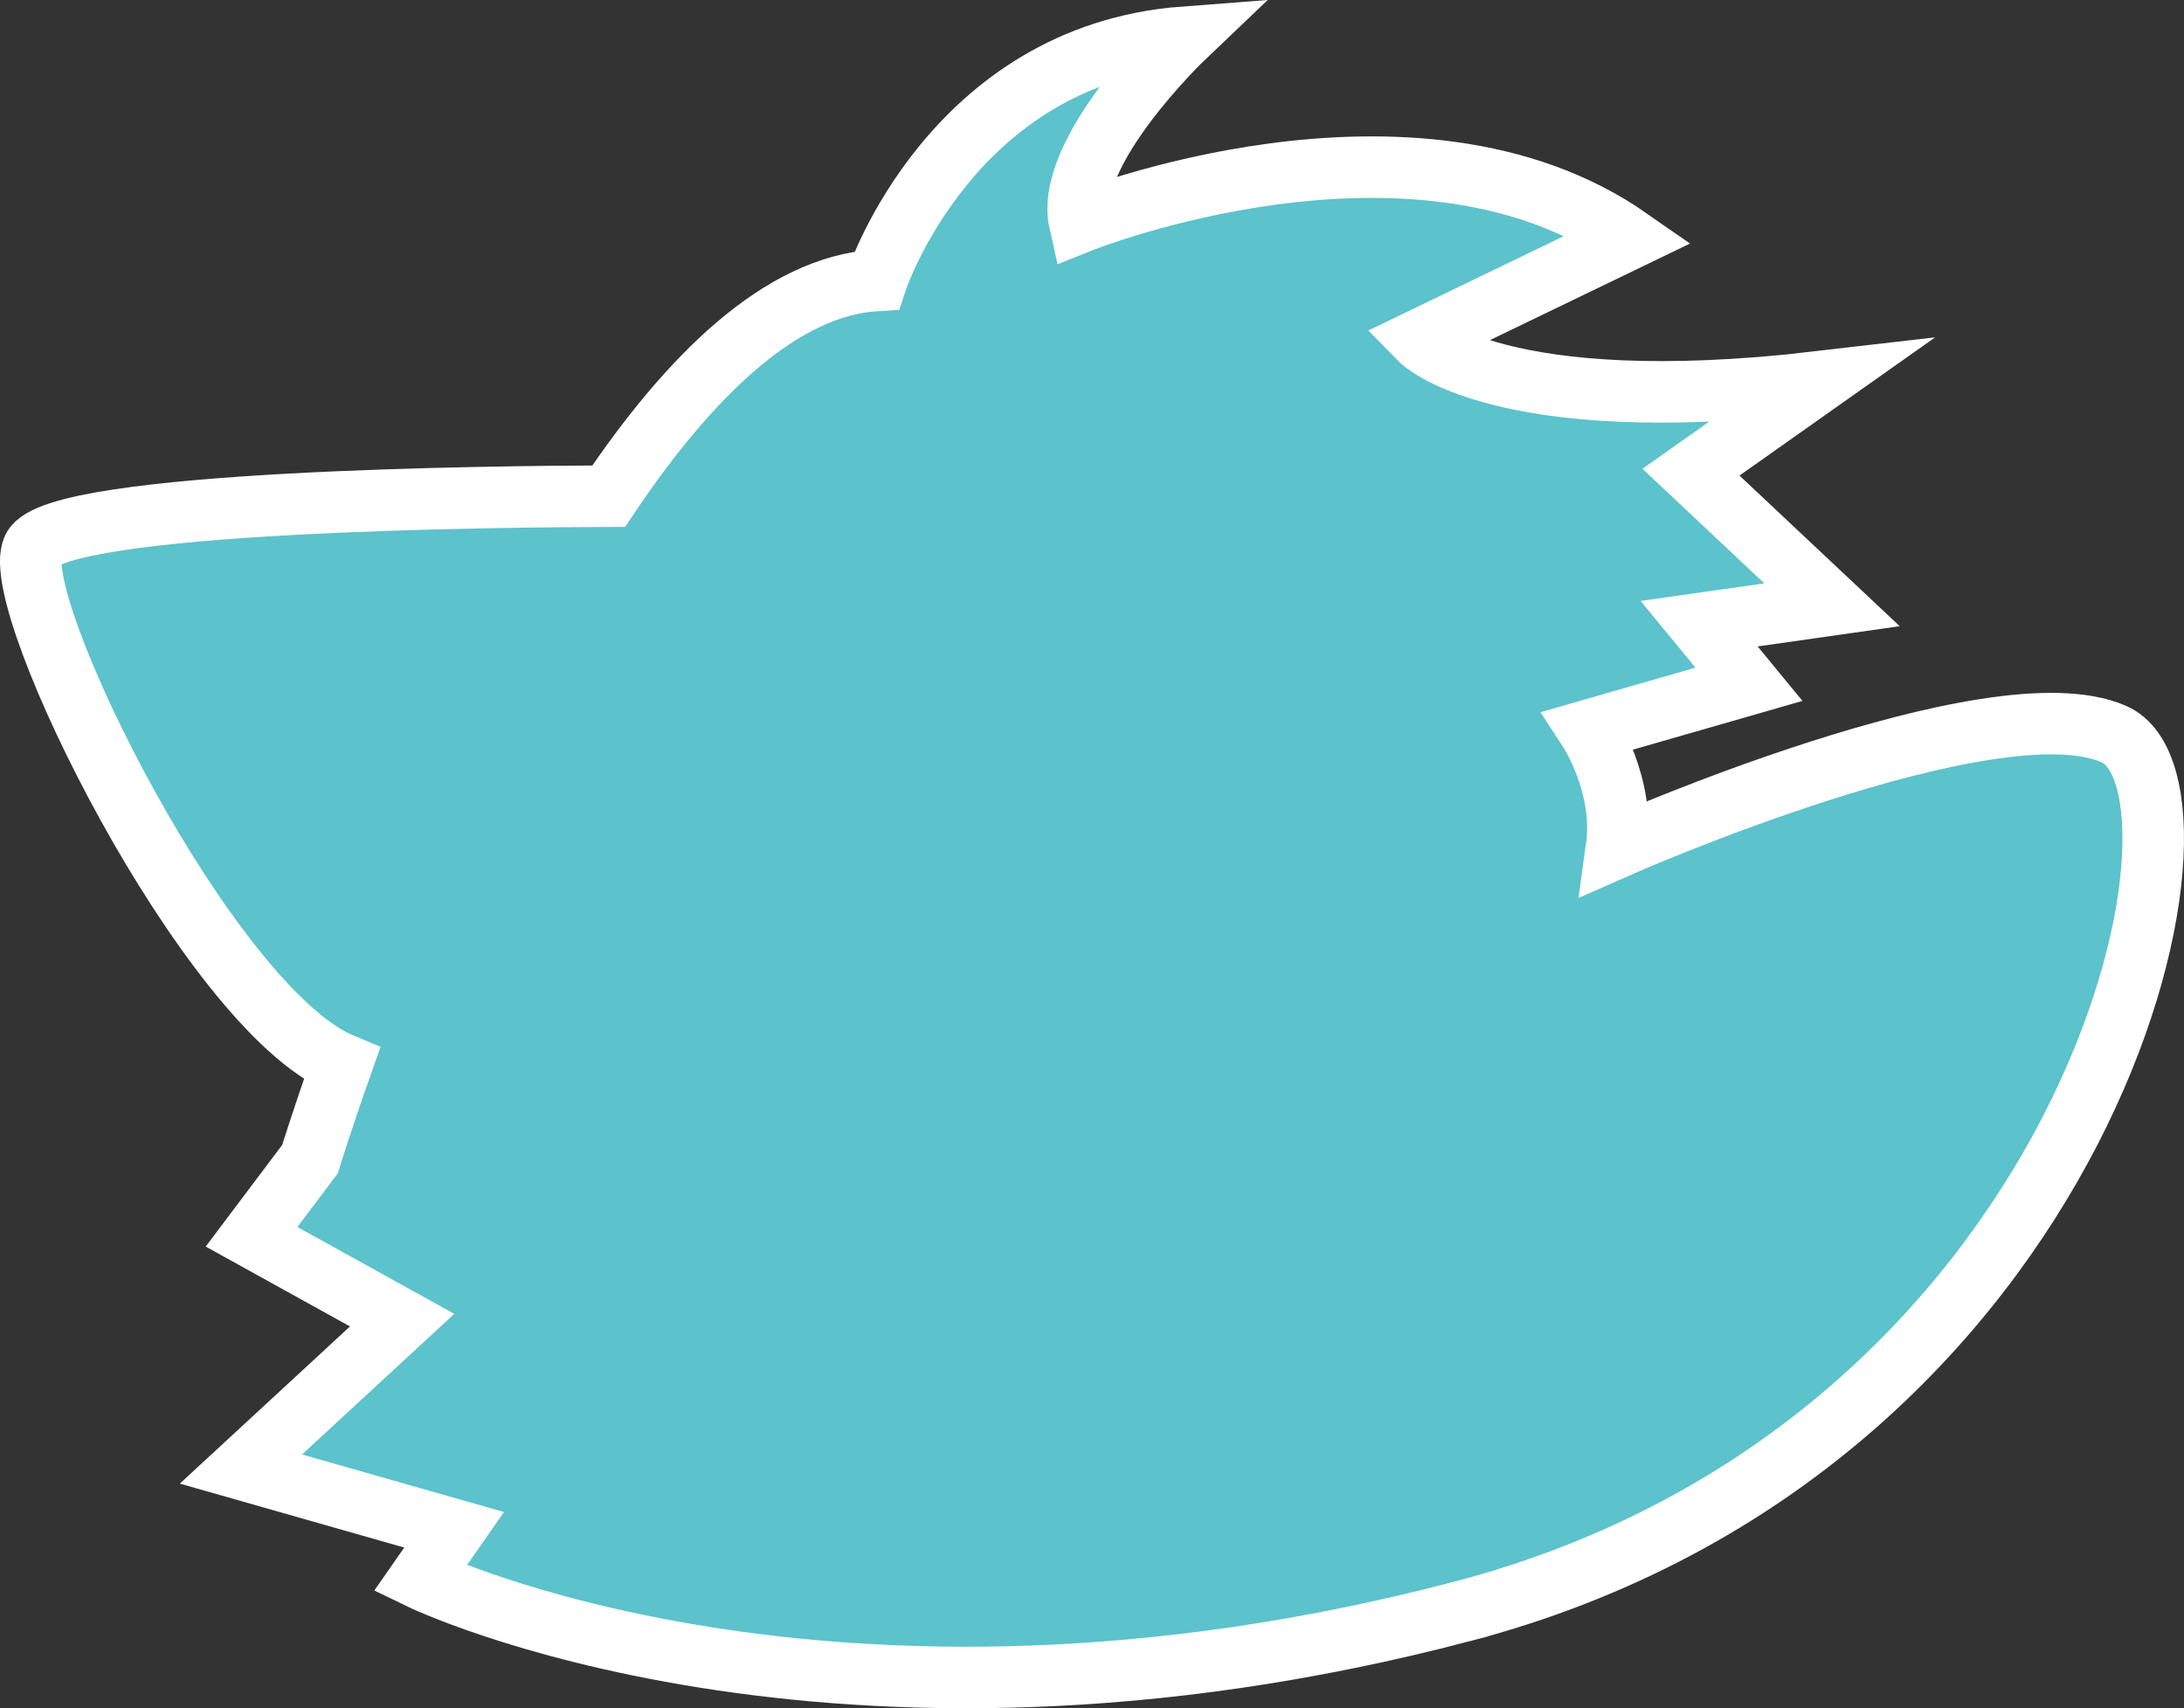 <?xml version="1.0" encoding="UTF-8"?><svg id="Layer_2" xmlns="http://www.w3.org/2000/svg" viewBox="0 0 142.003 111.062"><rect x="0" y="0" width="142.003" height="111.062" fill="#333333" stroke="none"/><defs><style>.cls-1{fill:#5cc2cc;stroke:#fff;stroke-miterlimit:10;stroke-width:4px;}</style></defs><g id="Layer_3"><path class="cls-1" d="M95.057,104.77c-41.11,10.78-67.74-2.14-67.74-2.14l2.21-3.17-13.86-3.95,10.48-9.68-9.79-5.42,3.8-5.05s.73-2.39,2.07-6.18C13.527,65.549,.467,39.159,2.147,35.649c1.49-3.12,30.46-3.37,37.43-3.39,5.25-7.82,11.22-13.67,17.42-14.03,0,0,4.87-14.66,19.99-15.81,0,0-7.82,7.45-6.79,12.03,0,0,21.69-8.73,35.74,1.07l-13.59,6.56s5.07,5.18,25.91,2.75l-8.31,5.87,9.17,8.62-8.64,1.23,3.24,3.94-10.4,2.99s2.35,3.59,1.79,7.62c0,0,24.49-10.83,32.34-7.37,7.84,3.45-1.29,46.26-42.39,57.04Z"/></g></svg>